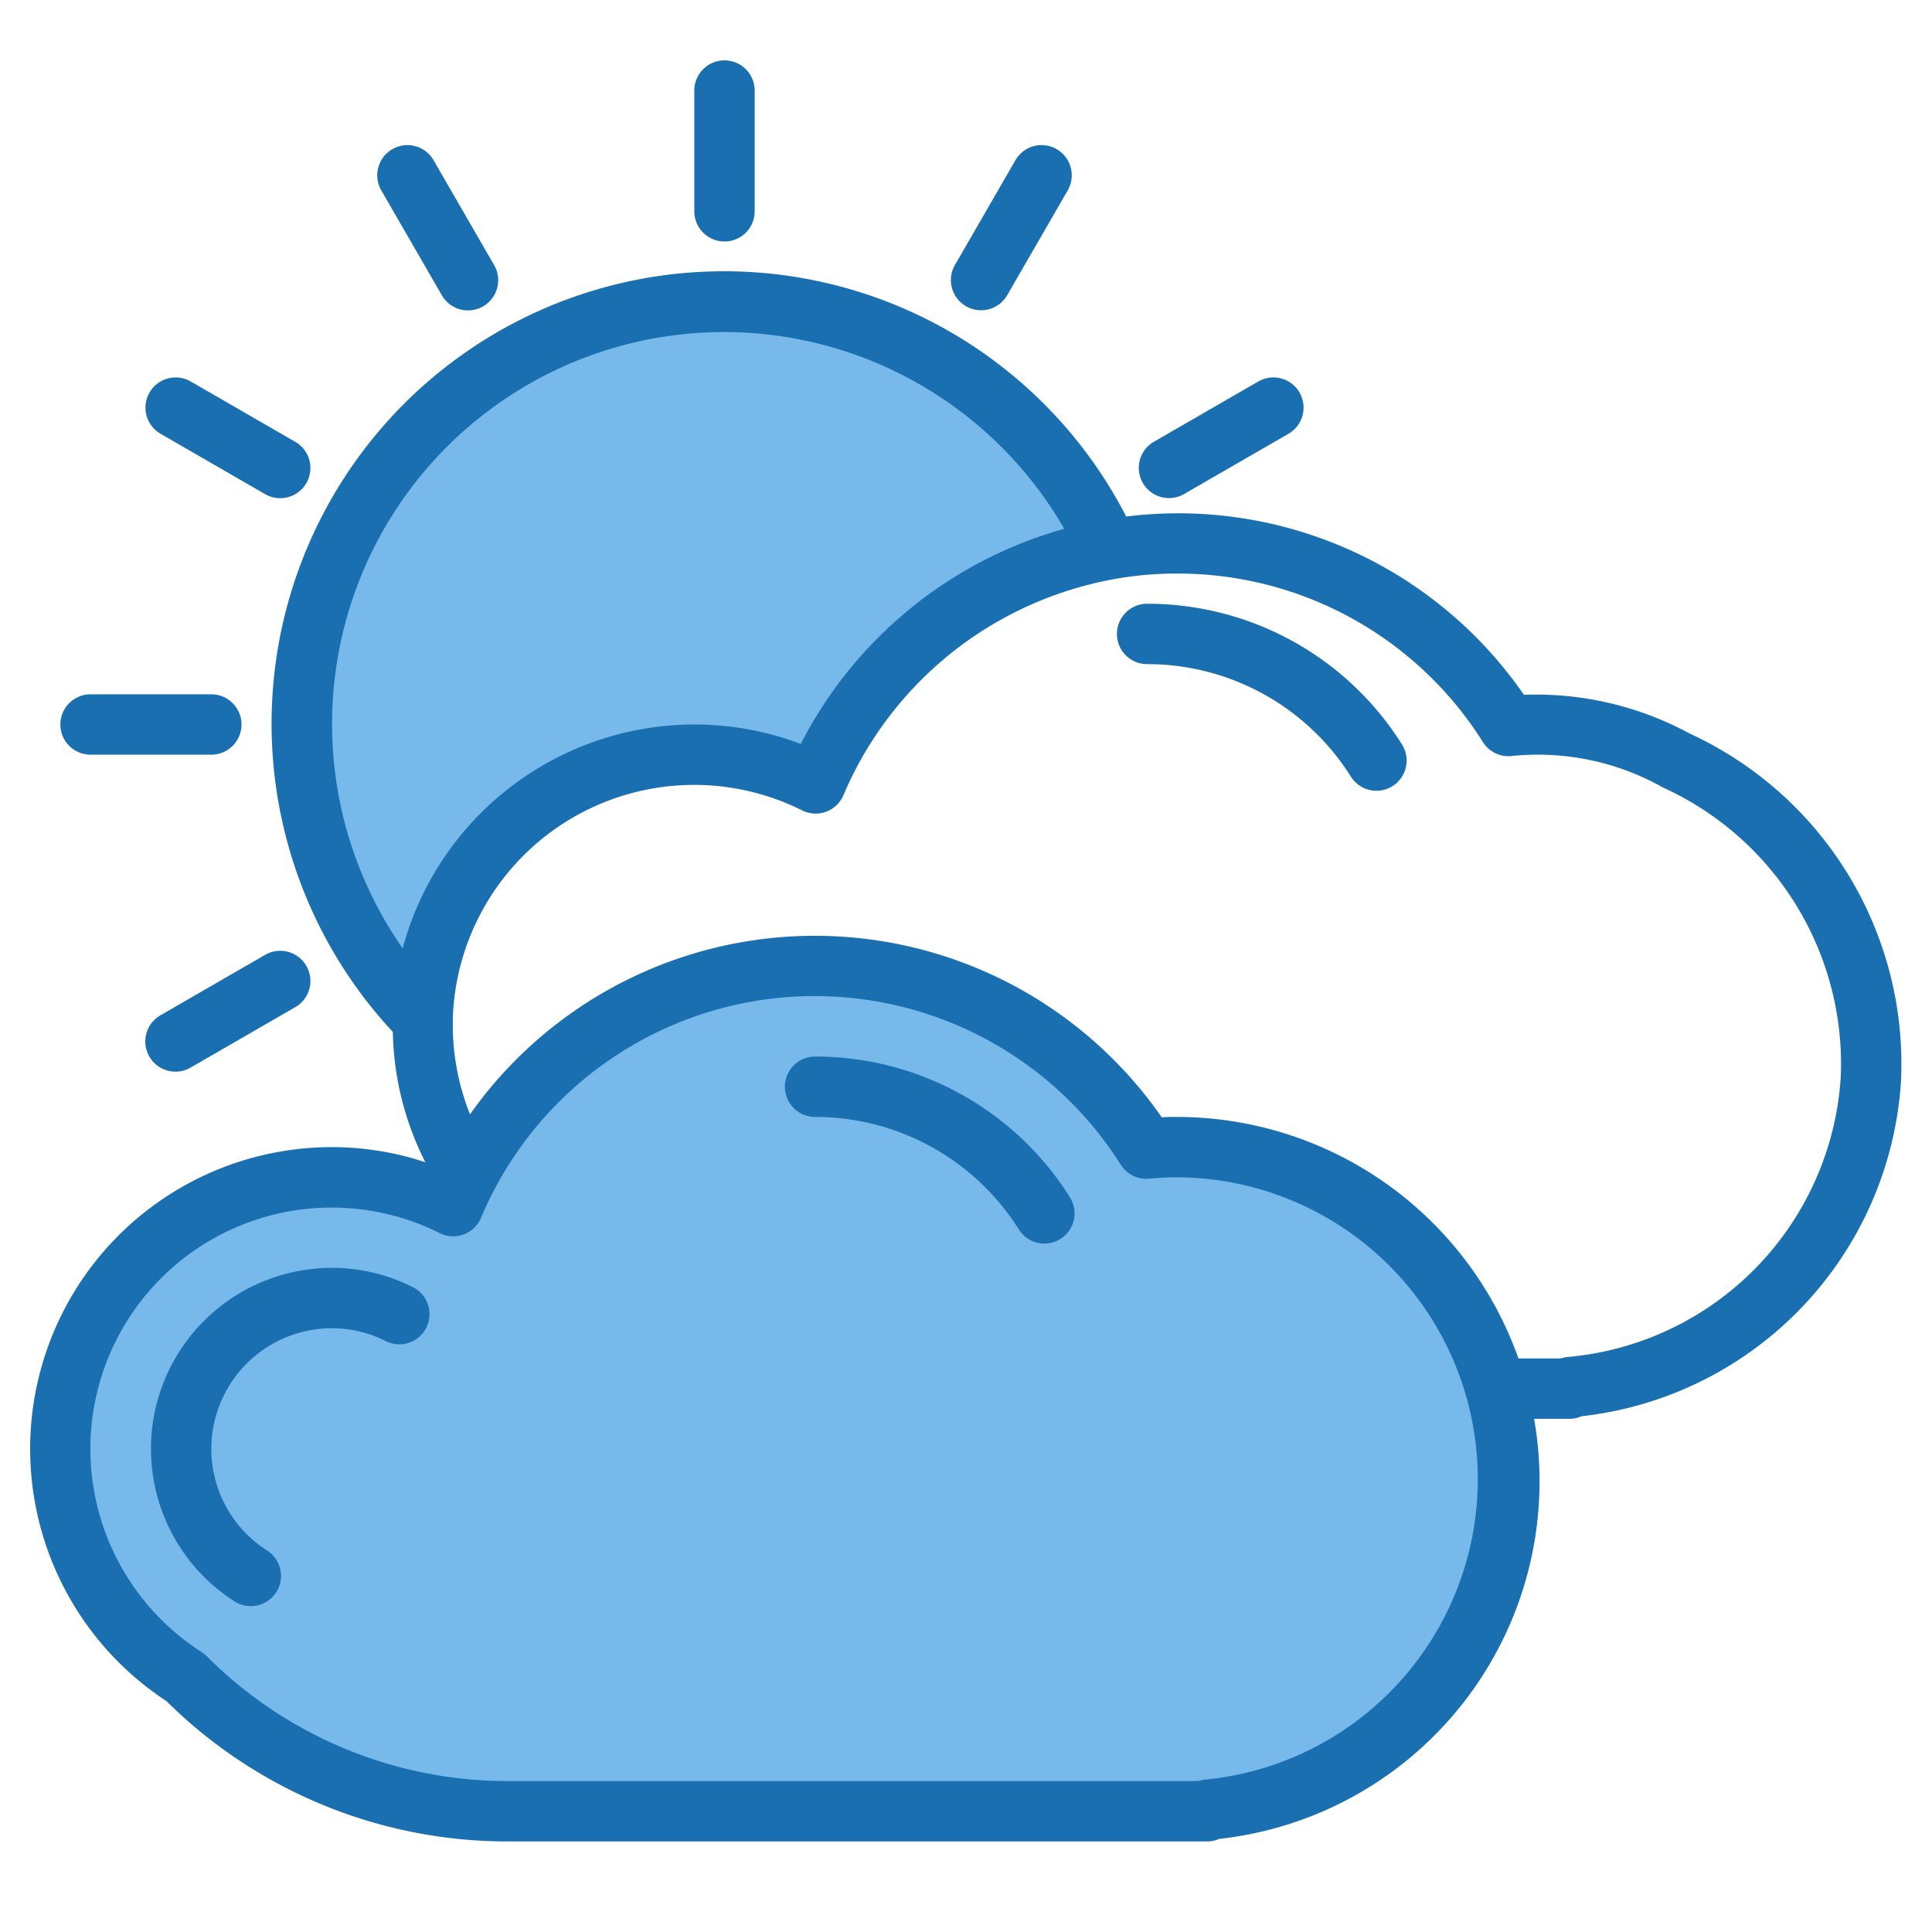 <?xml version="1.0"?>
<svg xmlns="http://www.w3.org/2000/svg" viewBox="0 0 64 64" width="512" height="512"><g id="overcast"><path d="M6.15,55.57A15.155,15.155,0,0,0,16.85,60H40v-.05A11,11,0,0,0,50,49a10.685,10.685,0,0,0-.39-2.9A10.988,10.988,0,0,0,39,38c-.35,0-.69.02-1.03.05a12.985,12.985,0,0,0-22.48.91c-.17.32-.33.65-.47.99A8.994,8.994,0,0,0,6.15,55.57Z" style="fill:#78b9eb"/><path d="M14.01,33.49a9,9,0,0,1,13.01-7.54,12.994,12.994,0,0,1,8.53-7.48,9.321,9.321,0,0,1,1.19-.26A14,14,0,1,0,14,33.79C14,33.69,14,33.59,14.01,33.49Z" style="fill:#78b9eb"/><path d="M38.724,16.5a1,1,0,0,0,.5-.134l3.464-2a1,1,0,0,0-1-1.732l-3.464,2a1,1,0,0,0,.5,1.866Z" style="fill:#1a6fb0"/><path d="M32,10.144a1,1,0,0,0,1.366-.367l2-3.464a1,1,0,1,0-1.732-1l-2,3.464A1,1,0,0,0,32,10.144Z" style="fill:#1a6fb0"/><path d="M24,8a1,1,0,0,0,1-1V3a1,1,0,0,0-2,0V7A1,1,0,0,0,24,8Z" style="fill:#1a6fb0"/><path d="M14.634,9.777a1,1,0,1,0,1.732-1l-2-3.464a1,1,0,1,0-1.732,1Z" style="fill:#1a6fb0"/><path d="M5.313,14.366l3.464,2a1,1,0,1,0,1-1.732l-3.464-2a1,1,0,0,0-1,1.732Z" style="fill:#1a6fb0"/><path d="M3,25H7a1,1,0,0,0,0-2H3a1,1,0,0,0,0,2Z" style="fill:#1a6fb0"/><path d="M4.947,35a1,1,0,0,0,1.366.366l3.464-2a1,1,0,1,0-1-1.732l-3.464,2A1,1,0,0,0,4.947,35Z" style="fill:#1a6fb0"/><path d="M55.973,24.3a10.67,10.67,0,0,0-5.491-1.283,13.913,13.913,0,0,0-13.175-5.906A14.987,14.987,0,1,0,13.013,34.184,9.933,9.933,0,0,0,14.09,38.5,9.849,9.849,0,0,0,11,38,9.994,9.994,0,0,0,5.515,56.353,16.048,16.048,0,0,0,16.849,61H40a.922.922,0,0,0,.385-.084A11.917,11.917,0,0,0,50.819,47H52a.92.92,0,0,0,.384-.084A11.928,11.928,0,0,0,62.974,35.8,12.051,12.051,0,0,0,55.973,24.3ZM24,11a13.016,13.016,0,0,1,11.254,6.517,14.058,14.058,0,0,0-8.729,7.128A9.887,9.887,0,0,0,23,24a10.013,10.013,0,0,0-9.661,7.415A12.982,12.982,0,0,1,24,11ZM39.91,58.954A.858.858,0,0,0,39.7,59H16.849a14.067,14.067,0,0,1-10-4.137,1.07,1.07,0,0,0-.166-.134,7.992,7.992,0,0,1,7.883-13.88,1,1,0,0,0,1.368-.506A11.992,11.992,0,0,1,37.13,38.587a1,1,0,0,0,.936.46c.308-.028.619-.047.934-.047a10,10,0,0,1,.91,19.954ZM60.978,35.665a9.939,9.939,0,0,1-9.068,9.289A.948.948,0,0,0,51.7,45H50.3A12.01,12.01,0,0,0,39,37c-.173,0-.345,0-.516.013a13.988,13.988,0,0,0-22.914-.1A7.948,7.948,0,0,1,15,34c0-.151,0-.3.008-.453a8,8,0,0,1,11.568-6.7,1,1,0,0,0,1.365-.508,12.051,12.051,0,0,1,7.882-6.906A11.644,11.644,0,0,1,39,19a11.935,11.935,0,0,1,10.125,5.585,1,1,0,0,0,.933.461A8.442,8.442,0,0,1,55.1,26.093,10.061,10.061,0,0,1,60.978,35.665Z" style="fill:#1a6fb0"/><path d="M13.674,42.638A5.913,5.913,0,0,0,11,42,5.995,5.995,0,0,0,7.768,53.047a1,1,0,0,0,1.081-1.683A3.995,3.995,0,0,1,11,44a3.932,3.932,0,0,1,1.778.426,1,1,0,0,0,.9-1.788Z" style="fill:#1a6fb0"/><path d="M27,35a1,1,0,0,0,0,2,7.967,7.967,0,0,1,6.752,3.73,1,1,0,0,0,.846.465.988.988,0,0,0,.534-.156,1,1,0,0,0,.309-1.38A9.957,9.957,0,0,0,27,35Z" style="fill:#1a6fb0"/><path d="M38,20a1,1,0,0,0,0,2,7.967,7.967,0,0,1,6.752,3.73,1,1,0,0,0,.846.465.988.988,0,0,0,.534-.156,1,1,0,0,0,.309-1.38A9.957,9.957,0,0,0,38,20Z" style="fill:#1a6fb0"/></g></svg>
